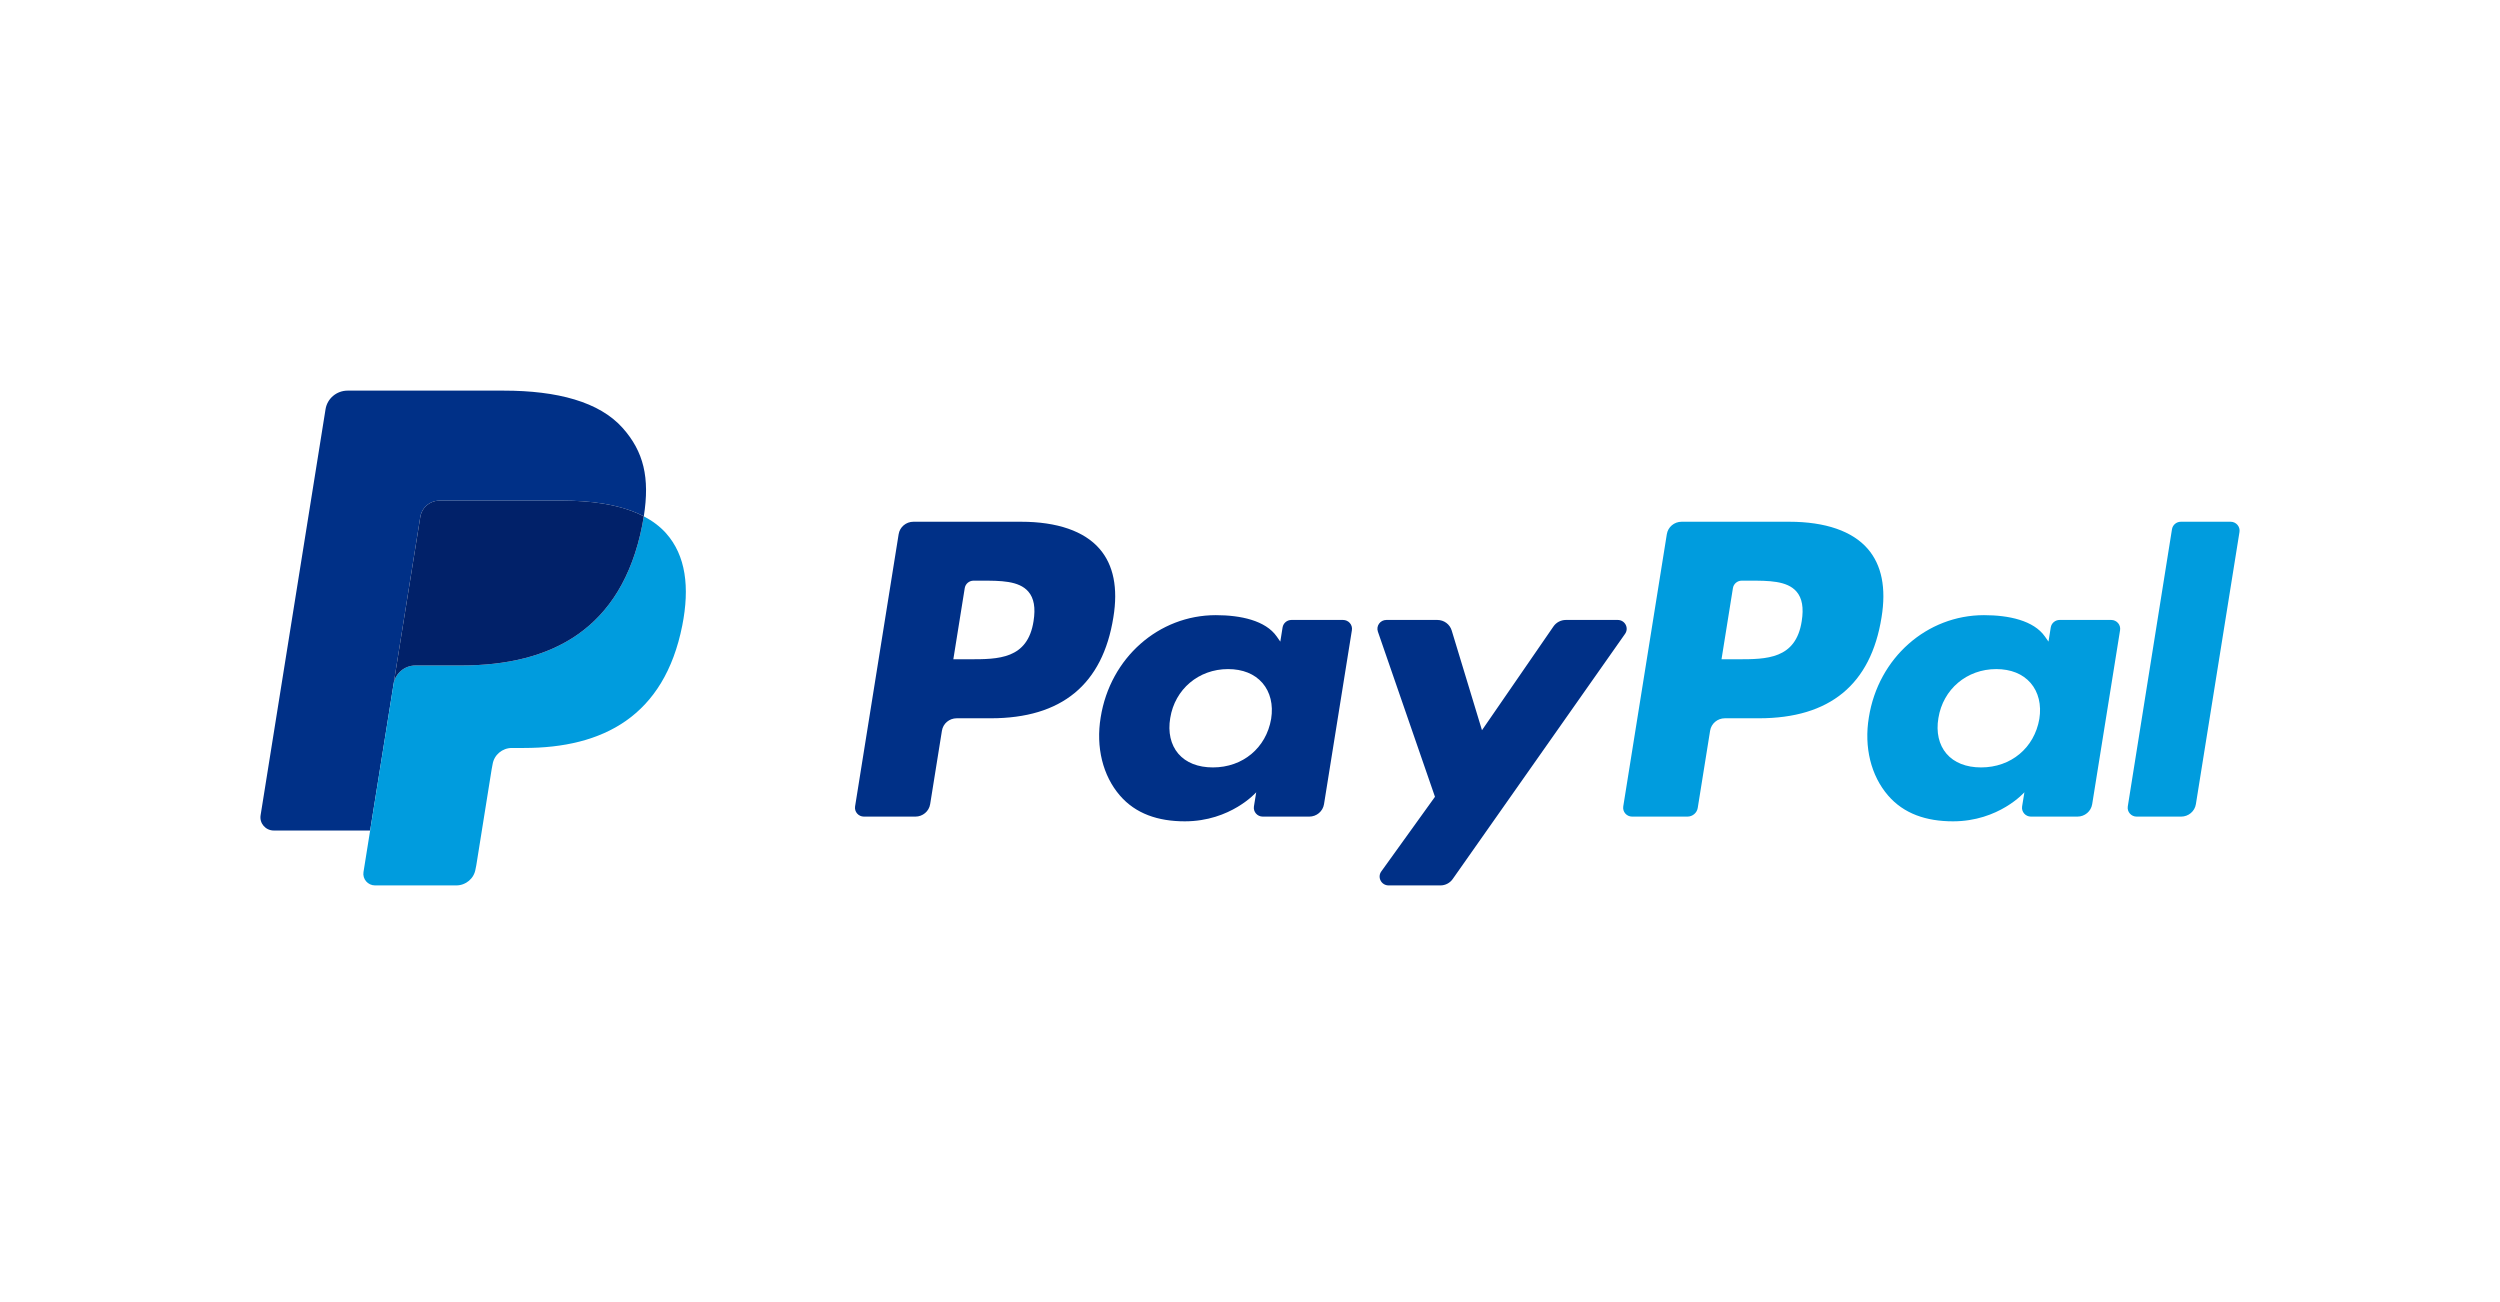 <svg width="96" height="50" viewBox="0 0 96 50" fill="none" xmlns="http://www.w3.org/2000/svg">
<path d="M62.12 23.806H60.129C59.939 23.806 59.761 23.899 59.654 24.054L56.908 28.04L55.745 24.21C55.672 23.97 55.448 23.806 55.194 23.806H53.237C53.001 23.806 52.835 24.035 52.911 24.255L55.103 30.597L53.041 33.464C52.88 33.688 53.043 34 53.323 34H55.311C55.499 34 55.676 33.909 55.783 33.756L62.403 24.339C62.561 24.114 62.398 23.806 62.12 23.806ZM48.812 27.605C48.621 28.72 47.723 29.469 46.577 29.469C46.003 29.469 45.543 29.287 45.247 28.942C44.955 28.6 44.844 28.113 44.937 27.571C45.115 26.466 46.028 25.693 47.156 25.693C47.719 25.693 48.175 25.877 48.477 26.225C48.78 26.575 48.899 27.065 48.812 27.605ZM51.572 23.806H49.592C49.422 23.806 49.278 23.927 49.251 24.093L49.164 24.638L49.026 24.441C48.597 23.827 47.641 23.622 46.686 23.622C44.499 23.622 42.63 25.256 42.266 27.548C42.077 28.692 42.346 29.785 43.004 30.547C43.608 31.248 44.47 31.539 45.497 31.539C47.261 31.539 48.239 30.423 48.239 30.423L48.151 30.965C48.118 31.172 48.279 31.358 48.491 31.358H50.275C50.558 31.358 50.798 31.156 50.842 30.88L51.913 24.198C51.946 23.992 51.784 23.806 51.572 23.806ZM39.688 23.853C39.462 25.316 38.329 25.316 37.232 25.316H36.608L37.046 22.584C37.072 22.419 37.216 22.297 37.386 22.297H37.672C38.419 22.297 39.124 22.297 39.487 22.716C39.705 22.967 39.77 23.339 39.688 23.853ZM39.211 20.035H35.075C34.792 20.035 34.552 20.238 34.508 20.513L32.835 30.966C32.802 31.172 32.964 31.358 33.176 31.358H35.151C35.433 31.358 35.674 31.155 35.718 30.88L36.17 28.06C36.213 27.785 36.454 27.582 36.737 27.582H38.045C40.77 27.582 42.342 26.283 42.753 23.707C42.938 22.581 42.76 21.696 42.225 21.077C41.637 20.395 40.595 20.035 39.211 20.035Z" fill="#003087"/>
<path d="M83.404 20.322L81.707 30.966C81.674 31.172 81.836 31.358 82.047 31.358H83.755C84.037 31.358 84.278 31.156 84.322 30.88L85.996 20.428C86.029 20.222 85.868 20.035 85.655 20.035H83.745C83.575 20.035 83.431 20.157 83.404 20.322ZM78.311 27.605C78.119 28.72 77.221 29.469 76.075 29.469C75.501 29.469 75.041 29.287 74.745 28.942C74.452 28.6 74.342 28.113 74.435 27.571C74.613 26.466 75.526 25.693 76.654 25.693C77.217 25.693 77.673 25.877 77.975 26.225C78.278 26.575 78.397 27.065 78.311 27.605ZM81.07 23.806H79.09C78.921 23.806 78.776 23.927 78.749 24.093L78.662 24.638L78.524 24.441C78.095 23.827 77.139 23.622 76.184 23.622C73.997 23.622 72.128 25.256 71.764 27.548C71.575 28.692 71.844 29.785 72.502 30.547C73.106 31.248 73.968 31.539 74.995 31.539C76.759 31.539 77.737 30.423 77.737 30.423L77.649 30.965C77.616 31.172 77.777 31.358 77.99 31.358H79.773C80.056 31.358 80.296 31.156 80.34 30.88L81.411 24.198C81.444 23.992 81.282 23.806 81.07 23.806ZM69.186 23.853C68.96 25.316 67.827 25.316 66.73 25.316H66.106L66.544 22.584C66.57 22.419 66.714 22.297 66.884 22.297H67.17C67.917 22.297 68.622 22.297 68.985 22.716C69.203 22.967 69.268 23.339 69.186 23.853ZM68.709 20.035H64.573C64.29 20.035 64.05 20.238 64.006 20.513L62.333 30.966C62.3 31.172 62.462 31.358 62.674 31.358H64.796C64.994 31.358 65.162 31.216 65.193 31.024L65.668 28.06C65.711 27.785 65.952 27.582 66.235 27.582H67.543C70.268 27.582 71.84 26.283 72.251 23.707C72.436 22.581 72.258 21.696 71.723 21.077C71.135 20.395 70.093 20.035 68.709 20.035Z" fill="#009CDE"/>
<path d="M16.14 19.847C16.18 19.6 16.341 19.397 16.557 19.295C16.656 19.249 16.766 19.223 16.881 19.223H21.577C22.134 19.223 22.652 19.259 23.126 19.334C23.262 19.355 23.394 19.38 23.522 19.408C23.65 19.436 23.774 19.468 23.895 19.503C23.955 19.52 24.014 19.538 24.072 19.557C24.305 19.633 24.522 19.723 24.722 19.827C24.957 18.349 24.72 17.343 23.909 16.433C23.016 15.43 21.403 15 19.339 15H13.348C12.926 15 12.567 15.303 12.501 15.713L10.007 31.306C9.957 31.614 10.198 31.892 10.514 31.892H14.213L15.142 26.085L16.14 19.847Z" fill="#003087"/>
<path d="M24.722 19.827C24.704 19.94 24.684 20.055 24.661 20.173C23.871 24.171 21.167 25.554 17.715 25.554H15.957C15.535 25.554 15.179 25.856 15.113 26.267L14.213 31.892L13.958 33.487C13.915 33.756 14.126 34 14.402 34H17.52C17.889 34 18.203 33.735 18.26 33.376L18.291 33.22L18.878 29.549L18.916 29.346C18.974 28.987 19.288 28.722 19.657 28.722H20.123C23.144 28.722 25.508 27.513 26.2 24.015C26.488 22.554 26.339 21.333 25.576 20.476C25.344 20.217 25.057 20.002 24.722 19.827" fill="#009CDE"/>
<path d="M23.895 19.502C23.774 19.468 23.65 19.436 23.522 19.408C23.394 19.38 23.262 19.356 23.127 19.334C22.652 19.258 22.134 19.223 21.577 19.223H16.881C16.765 19.223 16.655 19.248 16.557 19.295C16.34 19.398 16.18 19.599 16.14 19.847L15.142 26.085L15.113 26.267C15.179 25.856 15.535 25.554 15.957 25.554H17.715C21.168 25.554 23.871 24.171 24.661 20.173C24.684 20.055 24.704 19.94 24.722 19.827C24.522 19.723 24.305 19.633 24.072 19.557C24.014 19.538 23.955 19.52 23.895 19.502Z" fill="#012169"/>
</svg>
